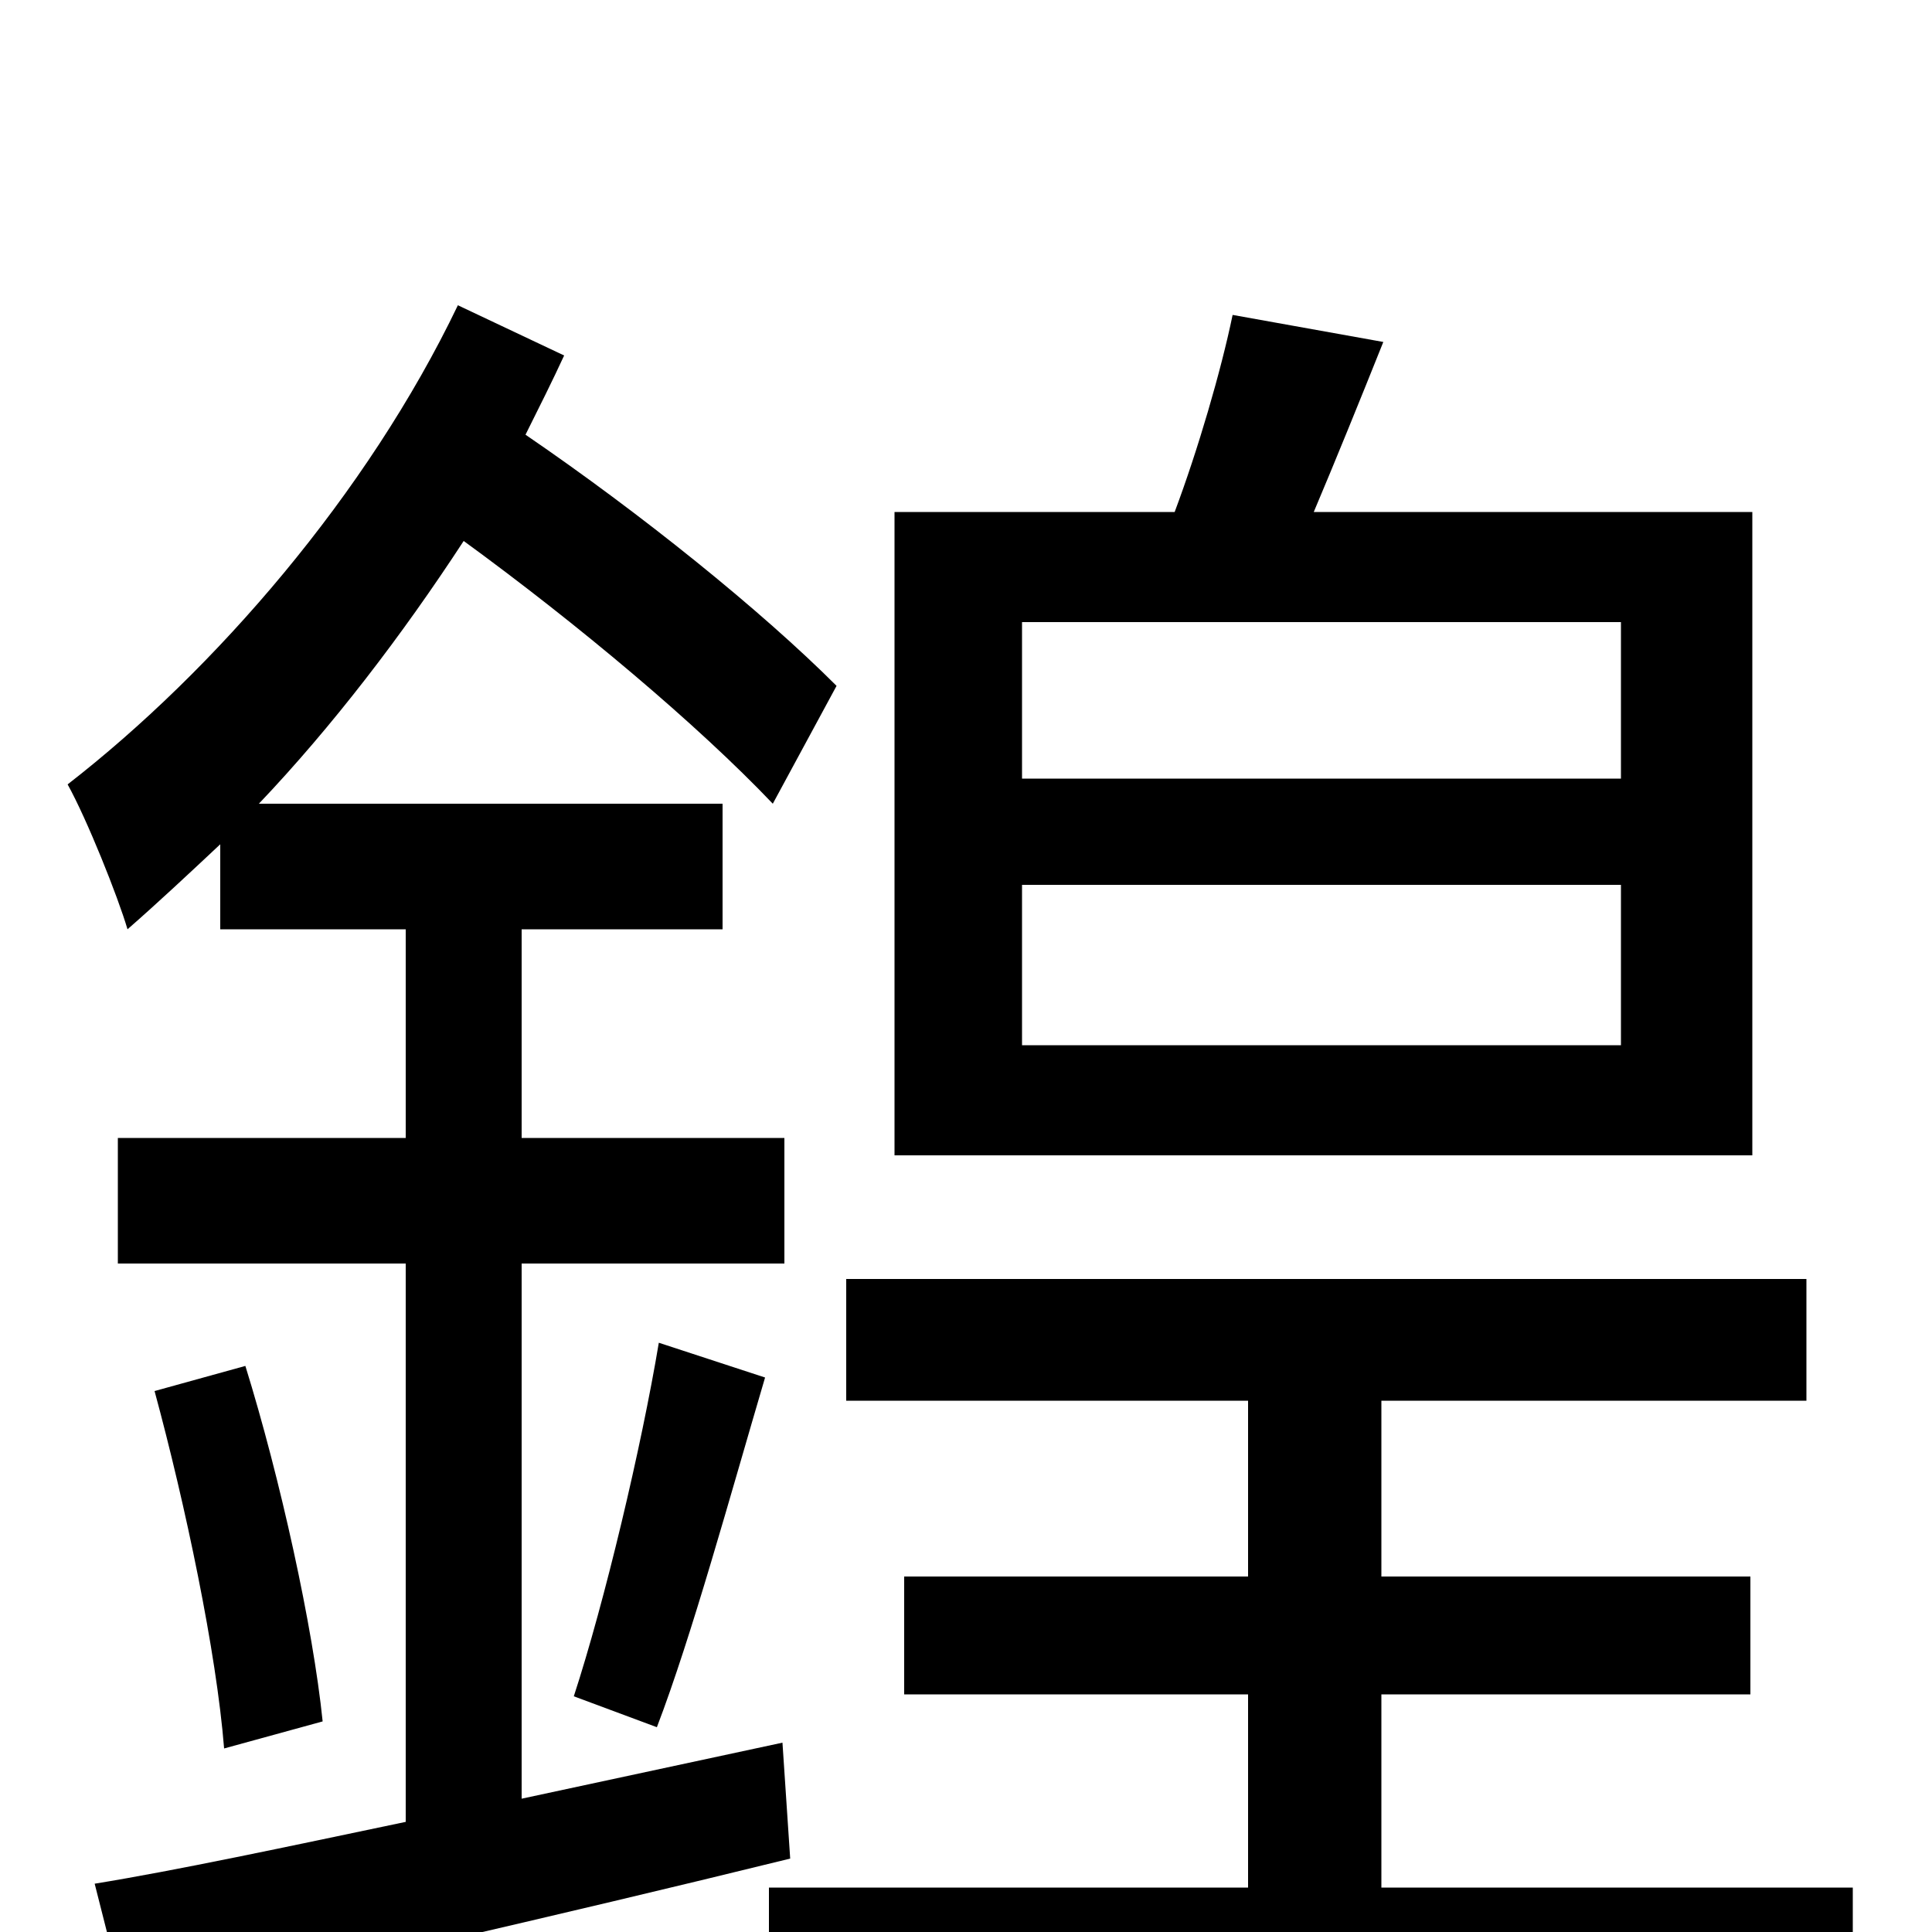 <svg xmlns="http://www.w3.org/2000/svg" viewBox="0 -1000 1000 1000">
	<path fill="#000000" d="M839 -597H529V-678H839ZM839 -459H529V-542H839ZM907 -735H680C691 -761 704 -793 716 -823L638 -837C632 -808 620 -767 608 -735H463V-402H907ZM405 -98L270 -69V-346H406V-411H270V-519H374V-584H134C172 -624 208 -671 240 -720C299 -677 361 -625 400 -584L433 -645C394 -684 332 -734 272 -775C279 -789 286 -803 292 -816L237 -842C190 -744 111 -653 35 -594C45 -576 61 -536 66 -519C82 -533 98 -548 114 -563V-519H210V-411H61V-346H210V-57C148 -44 92 -32 49 -25L66 42C159 21 287 -8 409 -38ZM80 -280C96 -221 112 -145 116 -95L167 -109C162 -158 145 -235 127 -293ZM340 -106C358 -153 378 -226 396 -287L341 -305C332 -251 313 -171 297 -122ZM715 -23V-123H906V-184H715V-275H935V-338H438V-275H646V-184H468V-123H646V-23H398V42H959V-23Z"/>
</svg>